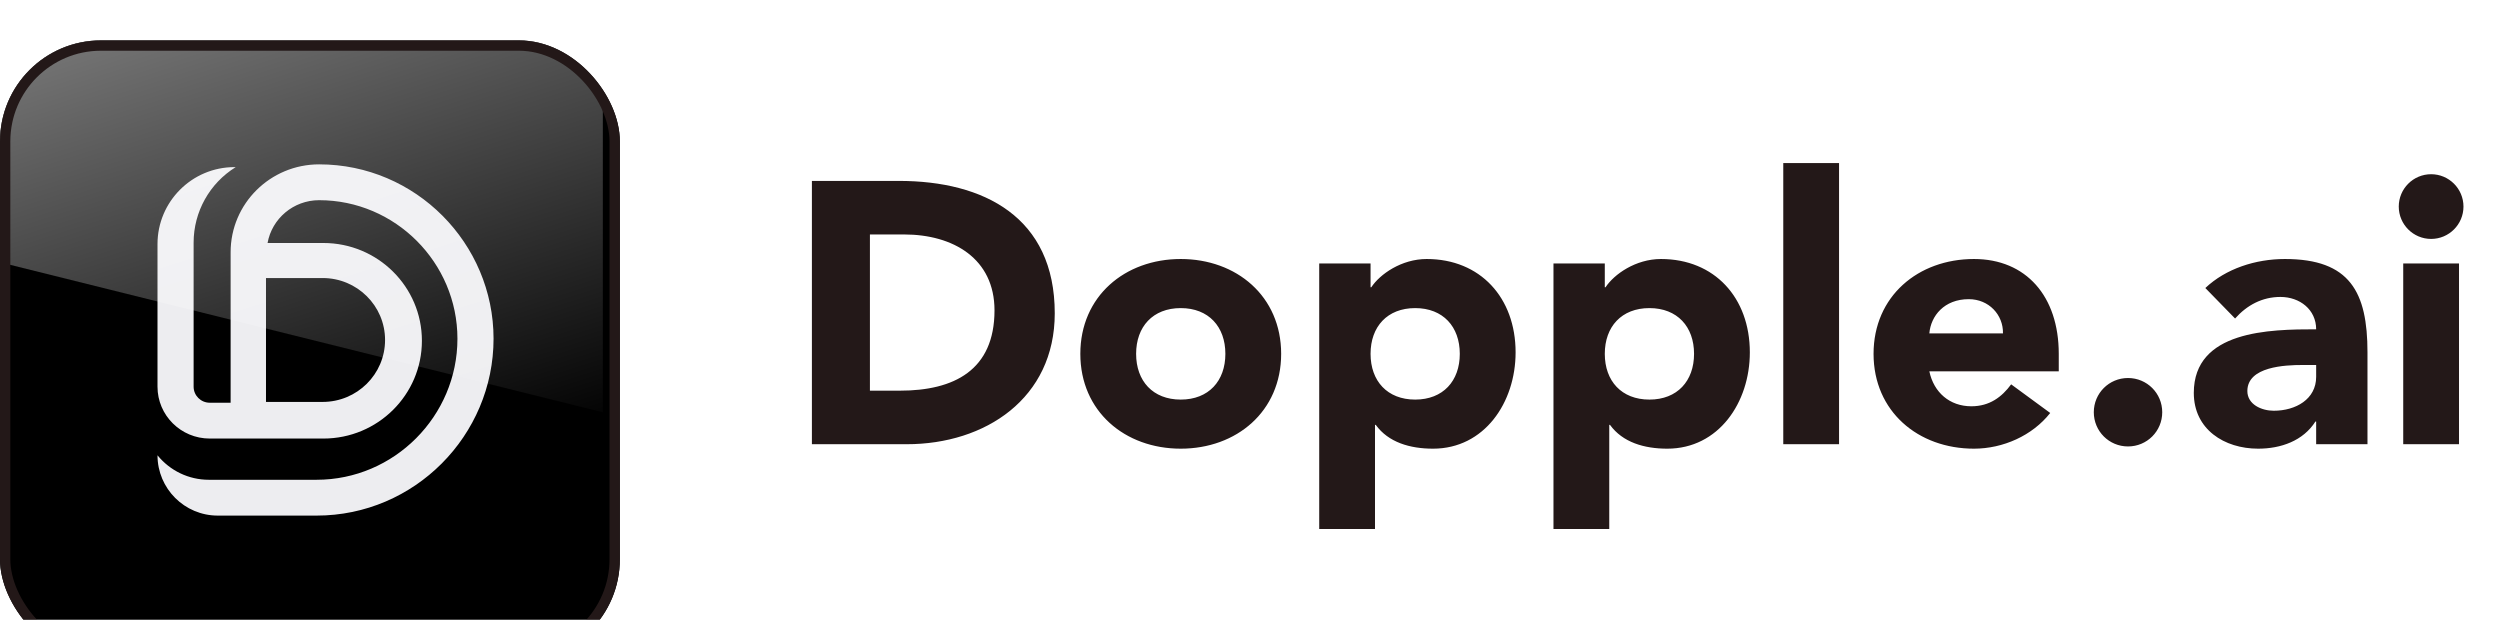 <svg width="121" height="30" viewBox="0 0 121 30" fill="none" xmlns="http://www.w3.org/2000/svg">
<g filter="url(#filter0_i_5203_73368)">
<g clip-path="url(#clip0_5203_73368)">
<rect width="30" height="30" rx="4.888" fill="black"/>
<path fill-rule="evenodd" clip-rule="evenodd" d="M12.95 9.806C13.162 8.628 14.199 7.734 15.446 7.734C19.134 7.734 22.14 10.76 22.14 14.438C22.14 18.184 19.079 21.266 15.322 21.266H10.104C9.14 21.266 8.229 20.83 7.623 20.081C7.623 21.693 8.93 23 10.542 23H15.322C20.062 23 23.888 19.123 23.888 14.438C23.888 9.821 20.118 6 15.446 6C13.081 6 11.162 7.903 11.162 10.251V17.537H10.152C9.721 17.537 9.371 17.189 9.371 16.761V9.861V9.788C9.371 8.298 10.142 6.915 11.41 6.133H11.351C9.292 6.133 7.623 7.802 7.623 9.861V16.761C7.623 18.147 8.755 19.271 10.152 19.271H15.651C18.285 19.271 20.42 17.152 20.42 14.538C20.42 11.925 18.285 9.806 15.651 9.806H12.95ZM15.615 17.498H12.874V11.502H15.615C17.284 11.502 18.637 12.844 18.637 14.5C18.637 16.156 17.284 17.498 15.615 17.498Z" fill="#EDEDF0"/>
<g opacity="0.5" filter="url(#filter1_f_5203_73368)">
<path d="M29.177 18L-0.15 10.703V1.52588e-05H29.177V18Z" fill="url(#paint0_linear_5203_73368)"/>
</g>
</g>
<rect x="0.25" y="0.25" width="29.5" height="29.5" rx="4.638" stroke="#231818" stroke-width="0.5"/>
</g>
<path d="M39.296 21.5V8.756H43.508C47.612 8.756 51.05 10.502 51.05 15.164C51.05 19.286 47.684 21.5 43.886 21.5H39.296ZM42.104 11.348V18.908H43.562C46.172 18.908 48.134 17.918 48.134 15.02C48.134 12.518 46.136 11.348 43.76 11.348H42.104ZM52.288 17.126C52.288 14.336 54.448 12.536 57.148 12.536C59.848 12.536 62.008 14.336 62.008 17.126C62.008 19.916 59.848 21.716 57.148 21.716C54.448 21.716 52.288 19.916 52.288 17.126ZM54.988 17.126C54.988 18.44 55.798 19.34 57.148 19.34C58.498 19.34 59.308 18.44 59.308 17.126C59.308 15.812 58.498 14.912 57.148 14.912C55.798 14.912 54.988 15.812 54.988 17.126ZM63.85 25.604V12.752H66.335V13.904H66.371C66.784 13.274 67.829 12.536 69.052 12.536C71.644 12.536 73.355 14.408 73.355 17.054C73.355 19.484 71.843 21.716 69.359 21.716C68.243 21.716 67.198 21.41 66.587 20.564H66.55V25.604H63.85ZM66.335 17.126C66.335 18.44 67.144 19.34 68.495 19.34C69.844 19.34 70.654 18.44 70.654 17.126C70.654 15.812 69.844 14.912 68.495 14.912C67.144 14.912 66.335 15.812 66.335 17.126ZM75.188 25.604V12.752H77.672V13.904H77.708C78.122 13.274 79.166 12.536 80.39 12.536C82.982 12.536 84.692 14.408 84.692 17.054C84.692 19.484 83.18 21.716 80.696 21.716C79.58 21.716 78.536 21.41 77.924 20.564H77.888V25.604H75.188ZM77.672 17.126C77.672 18.44 78.482 19.34 79.832 19.34C81.182 19.34 81.992 18.44 81.992 17.126C81.992 15.812 81.182 14.912 79.832 14.912C78.482 14.912 77.672 15.812 77.672 17.126ZM86.31 21.5V7.892H89.01V21.5H86.31ZM97.34 18.602L99.23 19.988C98.366 21.086 96.944 21.716 95.54 21.716C92.84 21.716 90.68 19.916 90.68 17.126C90.68 14.336 92.84 12.536 95.54 12.536C98.06 12.536 99.644 14.336 99.644 17.126V17.972H93.38C93.596 18.998 94.37 19.664 95.414 19.664C96.296 19.664 96.89 19.214 97.34 18.602ZM93.38 16.136H96.944C96.962 15.236 96.26 14.48 95.288 14.48C94.1 14.48 93.452 15.29 93.38 16.136ZM101.34 19.952C101.34 19.034 102.078 18.296 102.996 18.296C103.914 18.296 104.652 19.034 104.652 19.952C104.652 20.87 103.914 21.608 102.996 21.608C102.078 21.608 101.34 20.87 101.34 19.952ZM112.102 21.5V20.402H112.066C111.472 21.338 110.392 21.716 109.294 21.716C107.656 21.716 106.18 20.78 106.18 19.016C106.18 15.992 109.852 15.938 112.102 15.938C112.102 14.984 111.31 14.372 110.374 14.372C109.492 14.372 108.754 14.768 108.178 15.416L106.738 13.94C107.728 13.004 109.168 12.536 110.59 12.536C113.74 12.536 114.586 14.138 114.586 17.054V21.5H112.102ZM112.102 17.666H111.436C110.608 17.666 108.772 17.738 108.772 18.926C108.772 19.574 109.456 19.88 110.05 19.88C111.112 19.88 112.102 19.322 112.102 18.242V17.666ZM116.316 21.5V12.752H119.016V21.5H116.316ZM116.1 9.998C116.1 9.134 116.802 8.432 117.666 8.432C118.53 8.432 119.232 9.134 119.232 9.998C119.232 10.862 118.53 11.564 117.666 11.564C116.802 11.564 116.1 10.862 116.1 9.998Z" fill="#231818"/>
<defs>
<filter id="filter0_i_5203_73368" x="0" y="0" width="30" height="31.955" filterUnits="userSpaceOnUse" color-interpolation-filters="sRGB">
<feFlood flood-opacity="0" result="BackgroundImageFix"/>
<feBlend mode="normal" in="SourceGraphic" in2="BackgroundImageFix" result="shape"/>
<feColorMatrix in="SourceAlpha" type="matrix" values="0 0 0 0 0 0 0 0 0 0 0 0 0 0 0 0 0 0 127 0" result="hardAlpha"/>
<feOffset dy="1.955"/>
<feGaussianBlur stdDeviation="0.978"/>
<feComposite in2="hardAlpha" operator="arithmetic" k2="-1" k3="1"/>
<feColorMatrix type="matrix" values="0 0 0 0 1 0 0 0 0 1 0 0 0 0 1 0 0 0 0.25 0"/>
<feBlend mode="normal" in2="shape" result="effect1_innerShadow_5203_73368"/>
</filter>
<filter id="filter1_f_5203_73368" x="-1.128" y="-0.978" width="31.283" height="19.955" filterUnits="userSpaceOnUse" color-interpolation-filters="sRGB">
<feFlood flood-opacity="0" result="BackgroundImageFix"/>
<feBlend mode="normal" in="SourceGraphic" in2="BackgroundImageFix" result="shape"/>
<feGaussianBlur stdDeviation="0.489" result="effect1_foregroundBlur_5203_73368"/>
</filter>
<linearGradient id="paint0_linear_5203_73368" x1="3.76" y1="-2.676" x2="12.353" y2="24.317" gradientUnits="userSpaceOnUse">
<stop stop-color="white"/>
<stop offset="1" stop-color="white" stop-opacity="0"/>
</linearGradient>
<clipPath id="clip0_5203_73368">
<rect width="30" height="30" rx="4.888" fill="white"/>
</clipPath>
</defs>
</svg>

